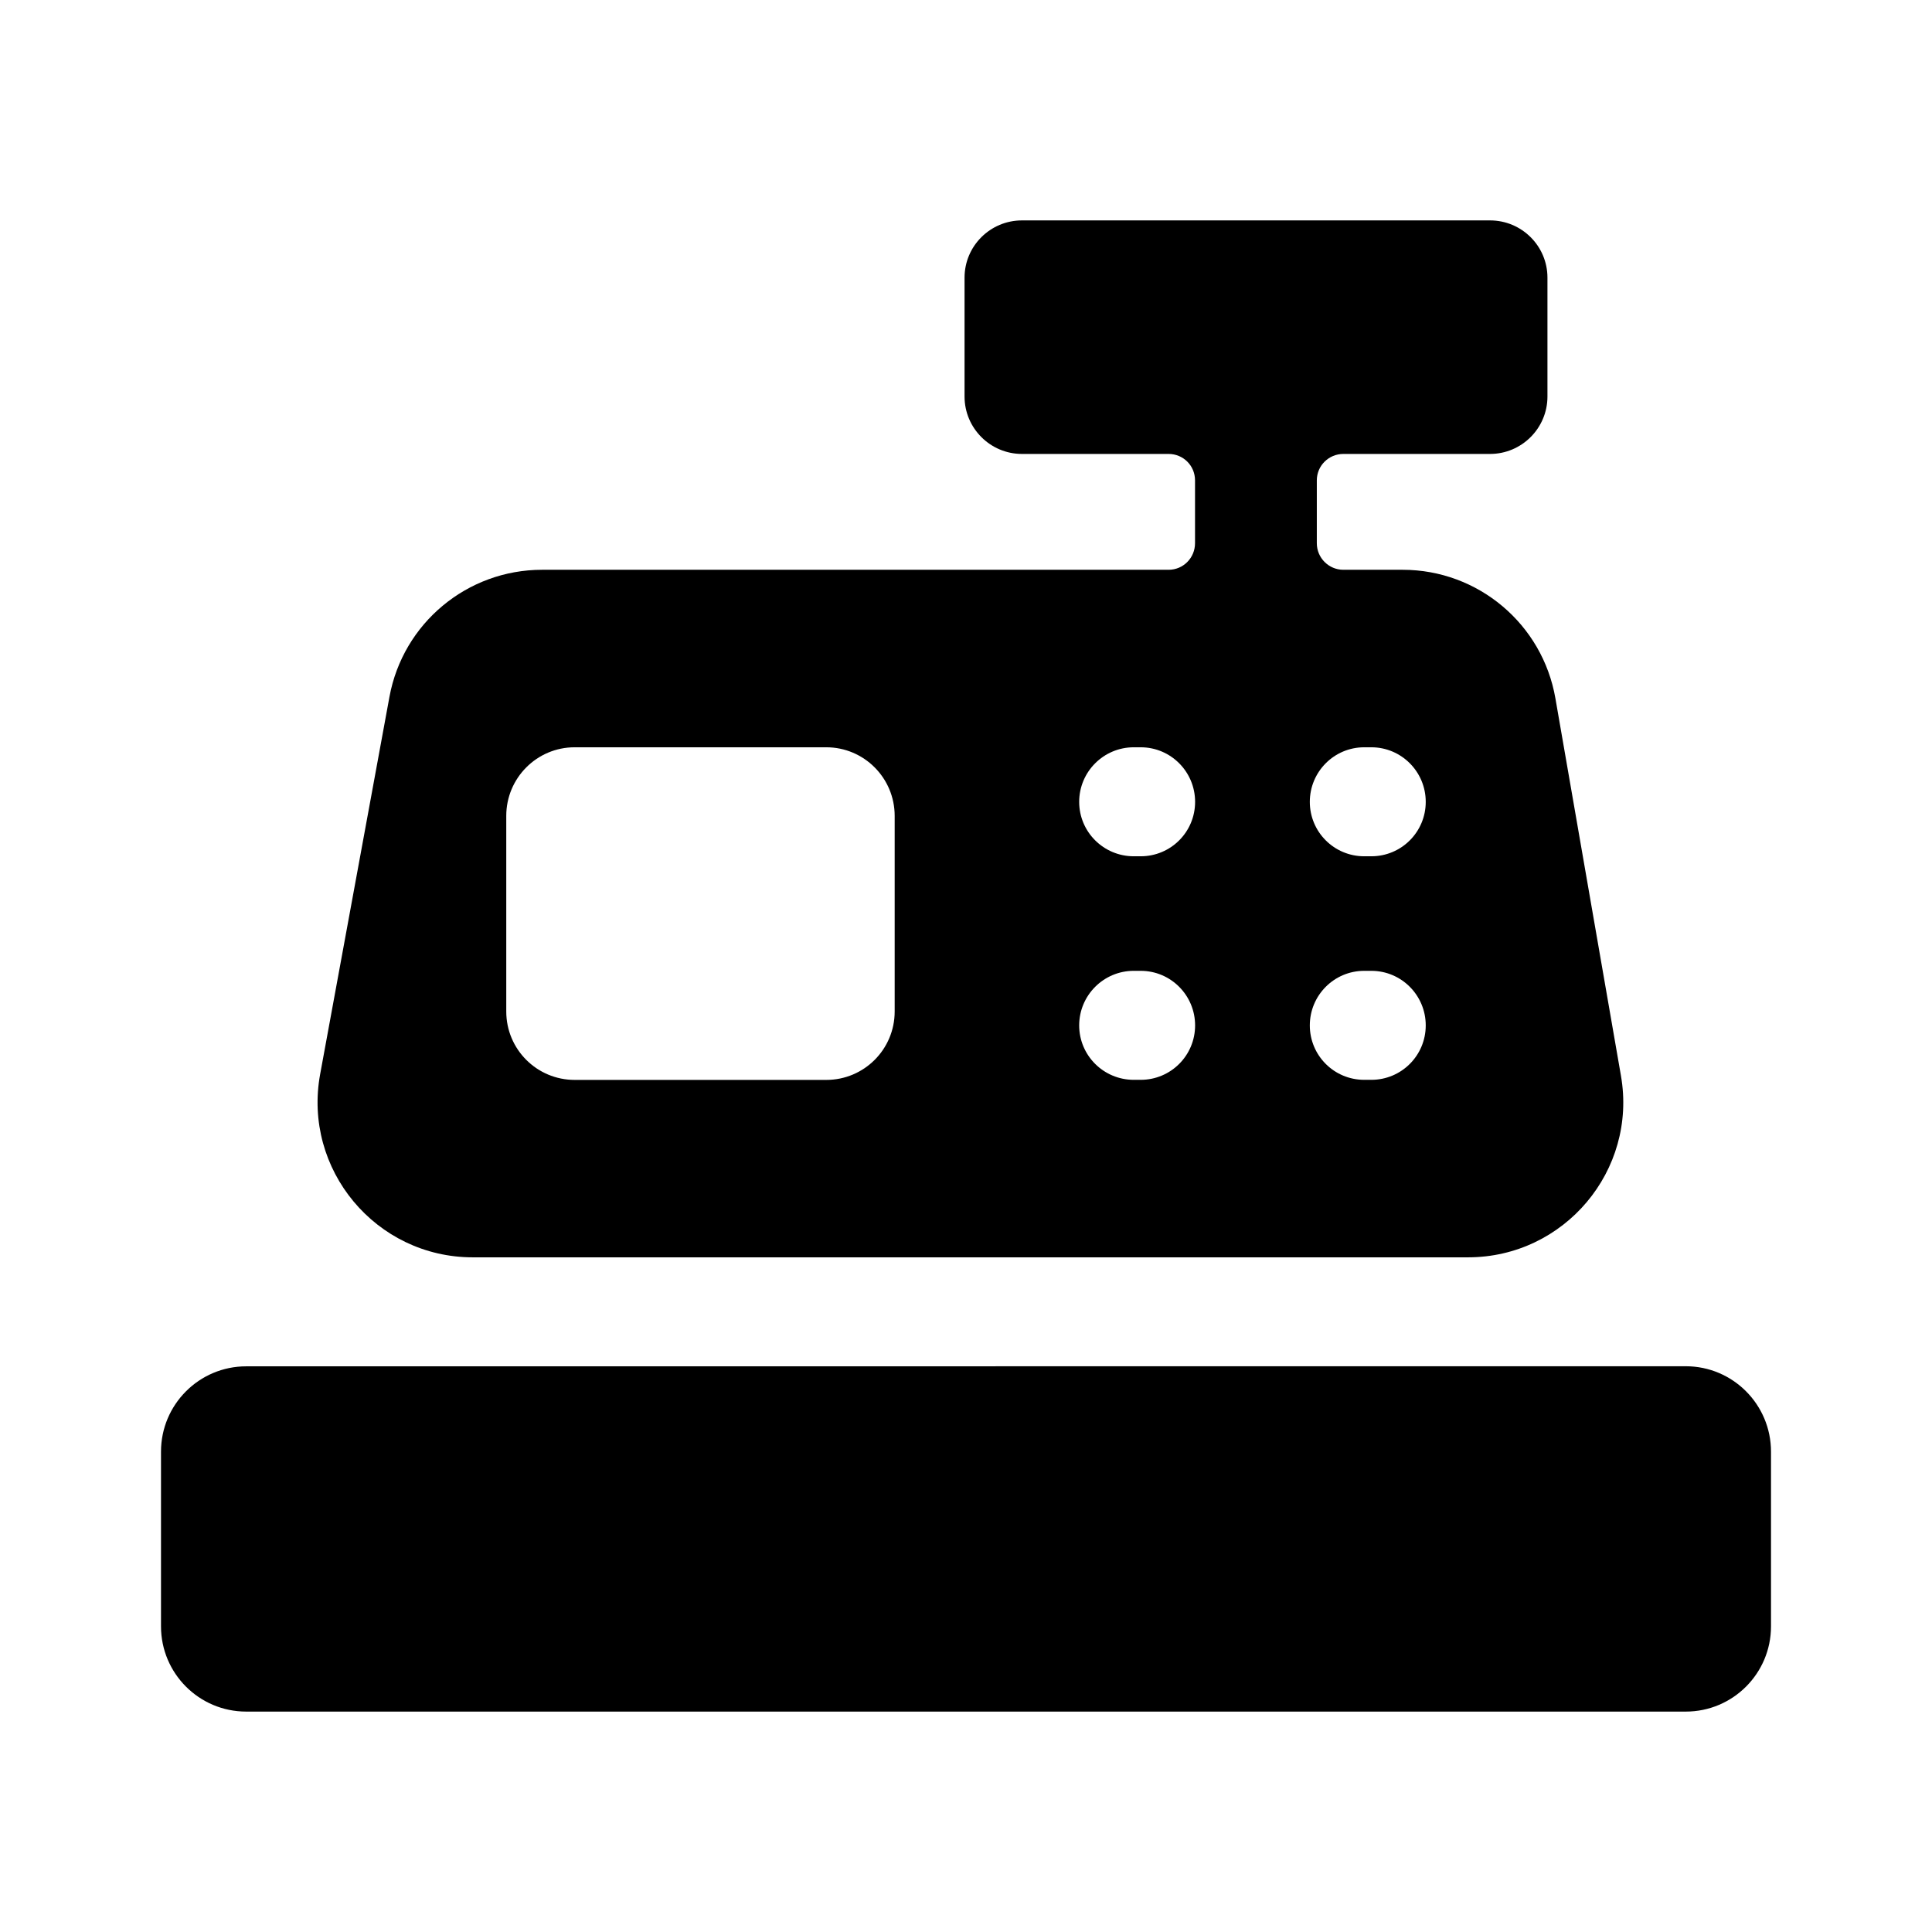 <?xml version="1.0" encoding="UTF-8" standalone="no"?>
<svg
   width="24"
   height="24"
   viewBox="0 0 24 24"
   fill="none"
   version="1.1"
   id="svg190"
   xmlns="http://www.w3.org/2000/svg">
  <defs
     id="defs194" />
  <path
     id="path1059"
     style="color:#000000;clip-rule:evenodd;fill:#000000;fill-rule:evenodd;stroke-width:0.036;-inkscape-stroke:none"
     d="m 12.695,2.738 c -0.393,0 -0.713,0.318 -0.713,0.711 v 1.477 c 0,0.393 0.32,0.713 0.713,0.713 h 1.822 c 0.182,0 0.328,0.146 0.328,0.328 v 0.781 c 0,0.182 -0.146,0.33 -0.328,0.33 H 6.734 c -0.93,0 -1.728,0.663 -1.896,1.578 l -0.861,4.688 c -0.217,1.184 0.693,2.275 1.896,2.275 H 18.236 c 1.196,0 2.105,-1.078 1.9,-2.256 L 19.322,8.676 C 19.162,7.752 18.361,7.078 17.424,7.078 H 16.688 c -0.182,0 -0.33,-0.148 -0.33,-0.33 v -0.781 c 0,-0.182 0.148,-0.328 0.33,-0.328 h 1.822 c 0.393,0 0.713,-0.32 0.713,-0.713 V 3.449 c 0,-0.393 -0.32,-0.711 -0.713,-0.711 z M 7.139,9.283 h 3.125 c 0.47,0 0.85,0.382 0.85,0.852 v 2.43 c 0,0.47 -0.38,0.85 -0.85,0.85 H 7.139 c -0.47,0 -0.85,-0.38 -0.85,-0.85 v -2.43 c 0,-0.47 0.38,-0.852 0.85,-0.852 z m 6.945,0 h 0.086 c 0.374,0 0.676,0.304 0.676,0.678 0,0.374 -0.302,0.676 -0.676,0.676 h -0.086 c -0.374,0 -0.678,-0.302 -0.678,-0.676 0,-0.374 0.304,-0.678 0.678,-0.678 z m 2.863,0 h 0.088 c 0.374,0 0.676,0.304 0.676,0.678 0,0.374 -0.302,0.676 -0.676,0.676 h -0.088 c -0.374,0 -0.676,-0.302 -0.676,-0.676 0,-0.374 0.302,-0.678 0.676,-0.678 z m -2.863,2.777 h 0.086 c 0.374,0 0.676,0.304 0.676,0.678 0,0.374 -0.302,0.676 -0.676,0.676 h -0.086 c -0.374,0 -0.678,-0.302 -0.678,-0.676 0,-0.374 0.304,-0.678 0.678,-0.678 z m 2.863,0 h 0.088 c 0.374,0 0.676,0.304 0.676,0.678 0,0.374 -0.302,0.676 -0.676,0.676 h -0.088 c -0.374,0 -0.676,-0.302 -0.676,-0.676 0,-0.374 0.302,-0.678 0.676,-0.678 z M 3.059,16.973 C 2.474,16.973 2,17.448 2,18.033 v 2.17 c 0,0.585 0.474,1.059 1.059,1.059 H 20.941 C 21.526,21.262 22,20.788 22,20.203 v -2.17 c 0,-0.585 -0.474,-1.061 -1.059,-1.061 z" />
</svg>
